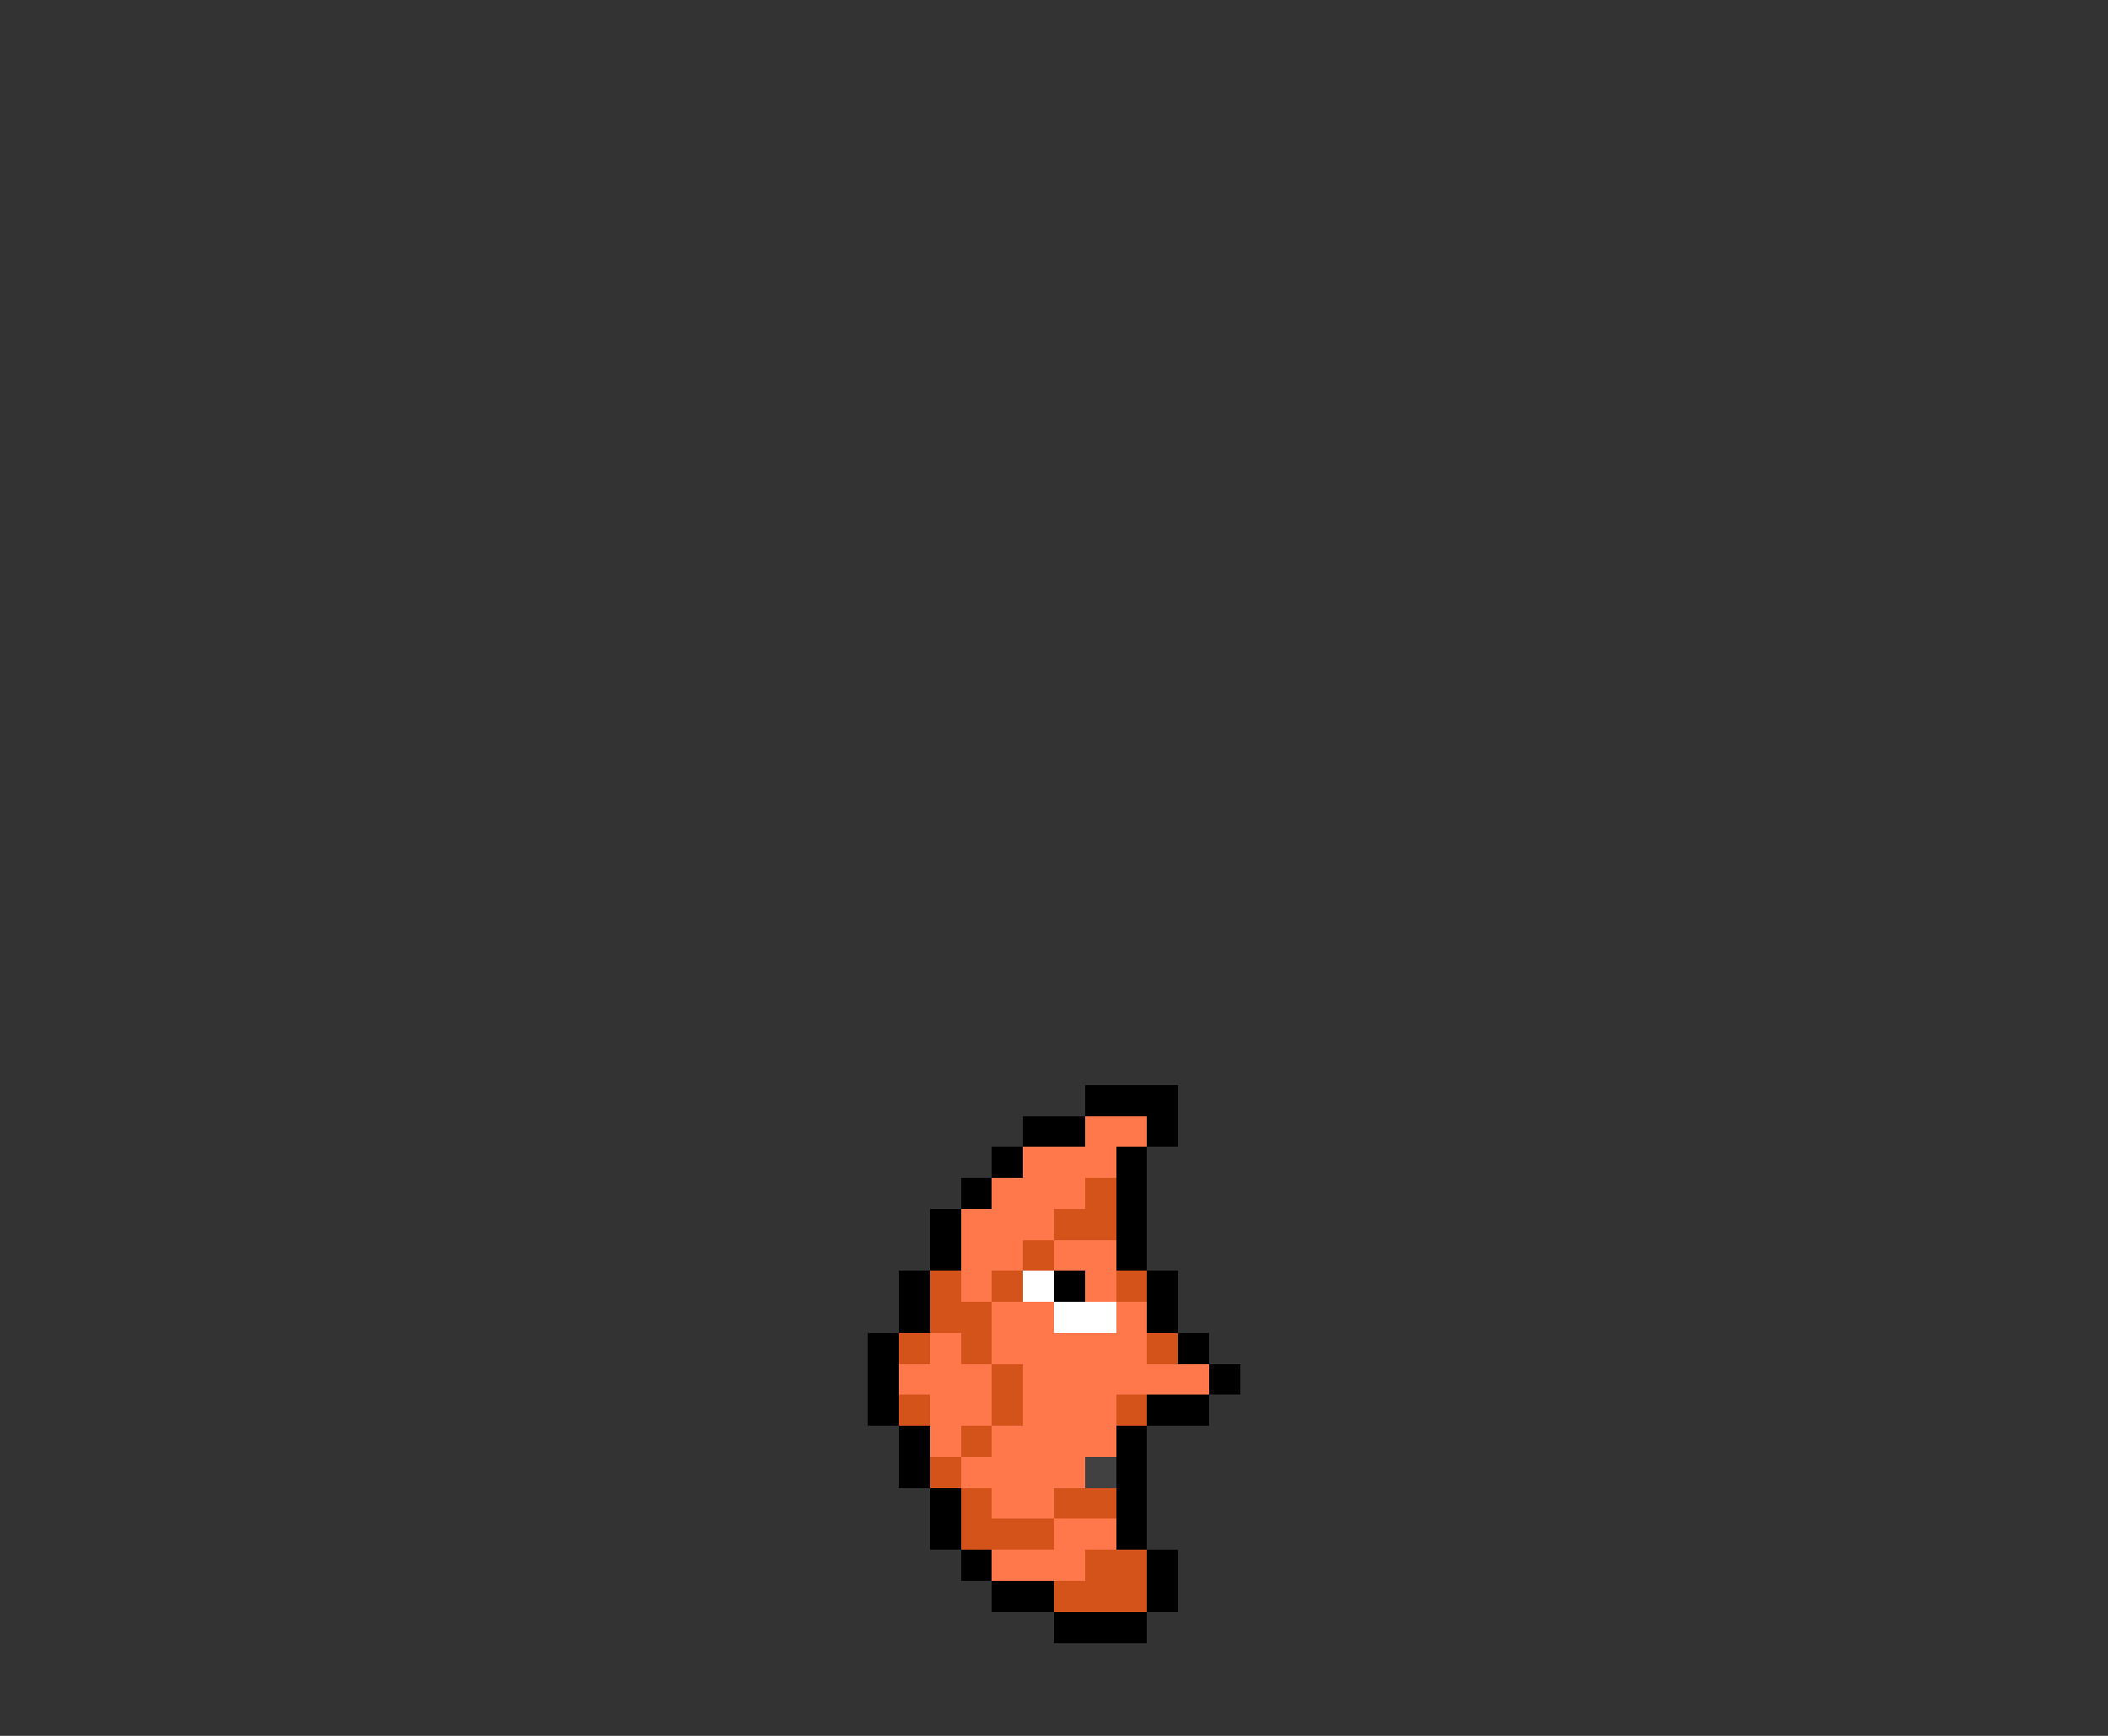 <svg xmlns="http://www.w3.org/2000/svg" viewBox="0 -0.5 68 56" shape-rendering="crispEdges">
<rect x="0" y="-0.5" width="68" height="56" fill="#333333" stroke="none"/>
<path stroke="#000000" d="M35 35h3M33 36h2M37 36h1M32 37h1M36 37h1M31 38h1M36 38h1M30 39h1M36 39h1M30 40h1M36 40h1M29 41h1M34 41h1M37 41h1M29 42h1M37 42h1M28 43h1M38 43h1M28 44h1M39 44h1M28 45h1M37 45h2M29 46h1M36 46h1M29 47h1M36 47h1M30 48h1M36 48h1M30 49h1M36 49h1M31 50h1M37 50h1M32 51h2M37 51h1M34 52h3" />
<path stroke="#ff784b" d="M35 36h2M33 37h3M32 38h3M31 39h3M31 40h2M34 40h2M31 41h1M35 41h1M32 42h2M36 42h1M30 43h1M32 43h5M29 44h3M33 44h6M30 45h2M33 45h3M30 46h1M32 46h4M31 47h4M32 48h2M34 49h2M32 50h3" />
<path stroke="#d4531b" d="M35 38h1M34 39h2M33 40h1M30 41h1M32 41h1M36 41h1M30 42h2M29 43h1M31 43h1M37 43h1M32 44h1M29 45h1M32 45h1M36 45h1M31 46h1M30 47h1M31 48h1M34 48h2M31 49h3M35 50h2M34 51h3" />
<path stroke="#ffffff" d="M33 41h1M34 42h2" />
<path stroke="#414141" d="M35 47h1" />
</svg>